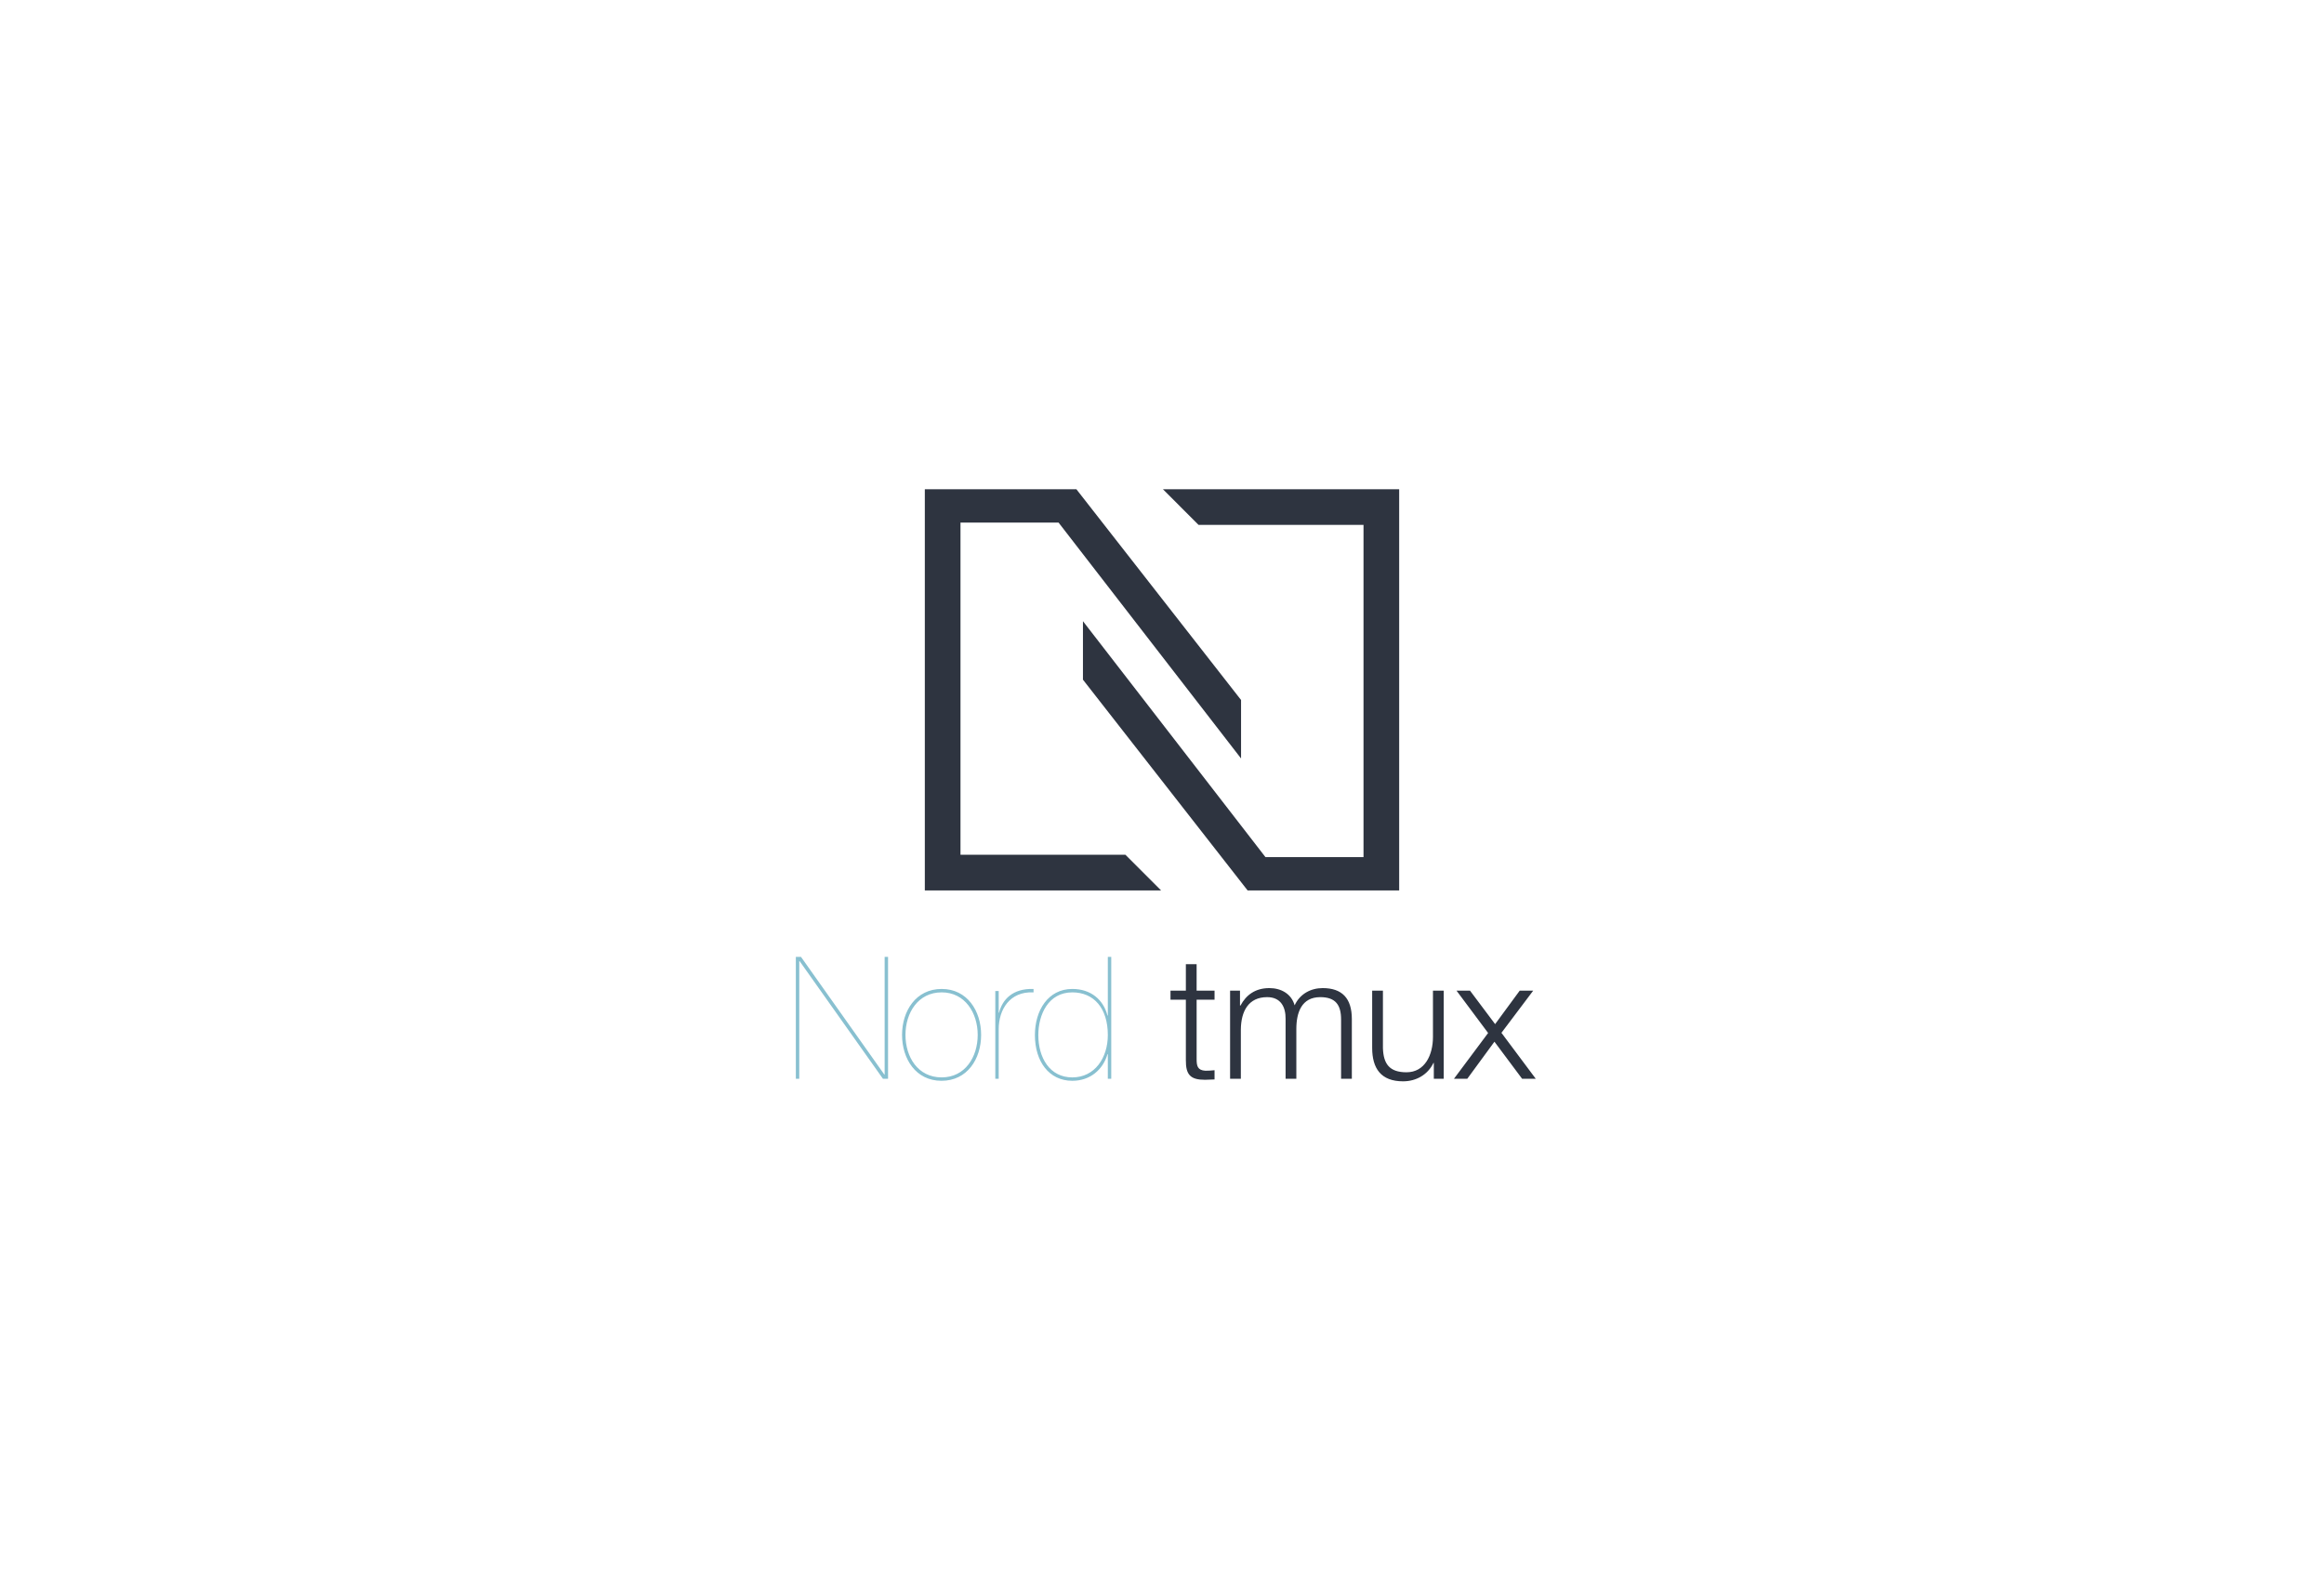 <svg xmlns="http://www.w3.org/2000/svg" viewBox="0 0 888 600">
  <path fill="none" d="M300.568 365.629h286.863v47.422H300.568z"/>
  <path fill="#88C0D0" d="M304.091 365.631h1.958l31.84 44.955h.131v-44.955h1.305v46.586h-1.957l-31.841-44.955h-.13v44.955h-1.305v-46.586zm55.722 12.267c9.787 0 15.072 8.416 15.072 17.551 0 9.199-5.285 17.551-15.137 17.551-9.787 0-15.072-8.352-15.072-17.551.001-9.135 5.285-17.551 15.137-17.551zm0 33.797c8.939 0 13.767-7.764 13.767-16.246 0-8.352-4.828-16.246-13.767-16.246-9.069 0-13.832 7.895-13.832 16.246 0 8.483 4.764 16.246 13.832 16.246zm21.795.522h-1.305V378.68h1.305v8.287h.13c1.24-4.959 5.154-9.33 13.18-9.068v1.305c-9.2-.457-13.31 6.721-13.31 14.027v18.986zm41.692-46.586h1.305v46.586H423.3v-9.395h-.13c-1.696 5.871-6.59 10.178-13.441 10.178-8.874 0-14.289-7.373-14.289-17.486 0-9.395 5.024-17.615 14.289-17.615 7.112 0 11.875 4.109 13.441 10.178h.13v-22.446zm-13.571 13.572c-9.2 0-12.984 8.547-12.984 16.311 0 8.613 4.306 16.182 12.984 16.182 8.613 0 13.571-7.504 13.571-16.182 0-10.373-5.415-16.311-13.571-16.311z"/>
  <path fill="#2E3440" d="M457.23 378.551h6.851v3.457h-6.851v22.707c0 2.674.392 4.24 3.327 4.436 1.175 0 2.35-.064 3.523-.195v3.523c-1.239 0-2.414.131-3.653.131-5.48 0-7.373-1.828-7.308-7.568v-23.033h-5.872v-3.457h5.872v-10.113h4.11v10.112zm12.79 0h3.784v5.676h.195c2.153-4.045 5.677-6.654 11.027-6.654 4.437 0 8.416 2.152 9.656 6.59 2.022-4.438 6.264-6.59 10.7-6.59 7.373 0 11.157 3.848 11.157 11.809v22.836h-4.11v-22.641c0-5.545-2.088-8.547-7.96-8.547-7.112 0-9.135 5.873-9.135 12.137v19.051h-4.11v-22.836c.065-4.566-1.827-8.352-7.047-8.352-7.111 0-9.982 5.35-10.048 12.396v18.791h-4.11v-33.666zm81.625 33.666h-3.784v-6.068h-.13c-2.153 4.502-6.59 7.047-11.614 7.047-8.482 0-11.81-4.959-11.81-12.787v-21.857h4.11v21.922c.196 6.068 2.479 9.266 9.004 9.266 7.047 0 10.113-6.656 10.113-13.506v-17.682h4.11v33.665zm16.964-17.487l-12.07-16.18h5.154l9.592 12.787 9.396-12.787h5.154l-12.136 16.115 13.114 17.551h-5.22l-10.57-14.158-10.374 14.158h-5.089l13.049-17.486z"/>
  <g fill="#2E3440">
    <path d="M476.712 340.256l-62.918-80.54v-22.348l69.731 90.15h37.474V200.577h-63.024l-13.623-13.628h90.272v153.307z"/>
    <path d="M411.287 186.949l62.921 80.534v22.345l-69.733-90.143h-37.472v126.94h63.022l13.629 13.631h-90.279V186.949z"/>
  </g>
</svg>
